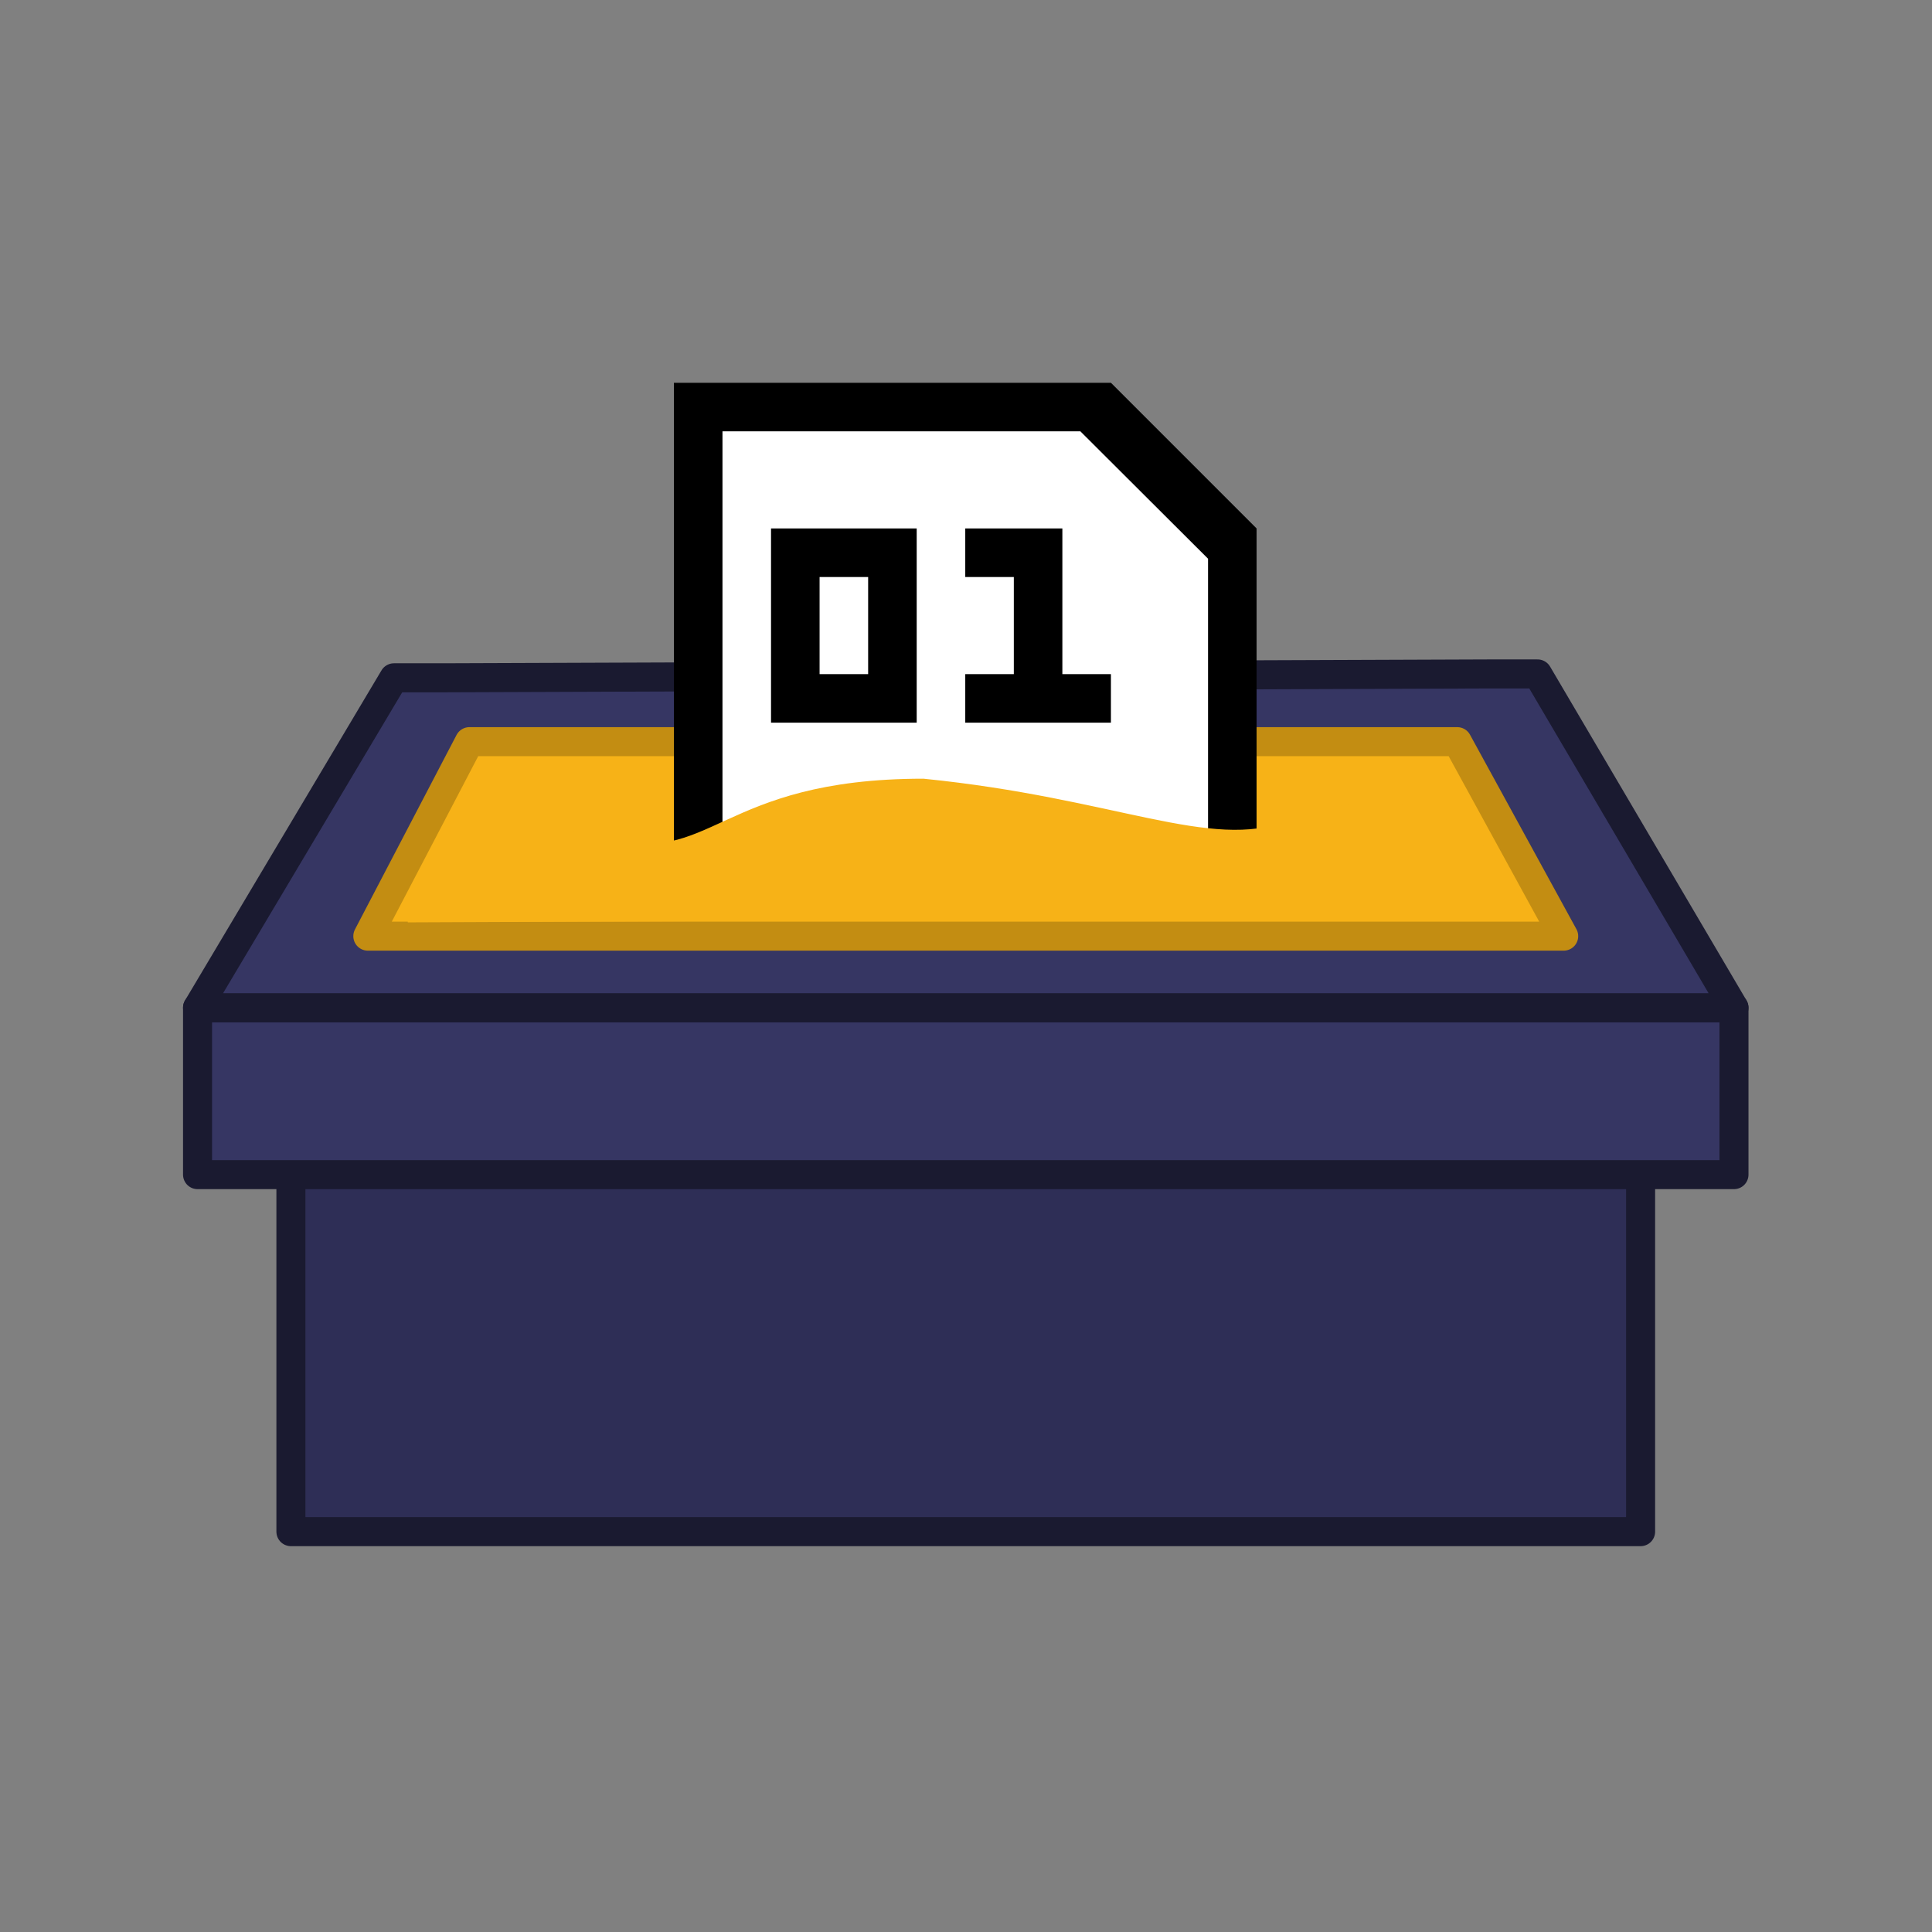 <?xml version="1.0" encoding="UTF-8" standalone="no"?>
<!-- Created with Inkscape (http://www.inkscape.org/) -->

<svg
   width="400"
   height="400"
   viewBox="0 0 105.833 105.833"
   version="1.1"
   id="svg1"
   xml:space="preserve"
   xmlns:inkscape="http://www.inkscape.org/namespaces/inkscape"
   xmlns:sodipodi="http://sodipodi.sourceforge.net/DTD/sodipodi-0.dtd"
   xmlns="http://www.w3.org/2000/svg"
   xmlns:svg="http://www.w3.org/2000/svg"><rect x="0" y="0" width="105.833" height="105.833" fill="#808080" stroke="none"/><sodipodi:namedview
     id="namedview1"
     pagecolor="#ffffff"
     bordercolor="#000000"
     borderopacity="0.25"
     inkscape:showpageshadow="2"
     inkscape:pageopacity="0.0"
     inkscape:pagecheckerboard="0"
     inkscape:deskcolor="#d1d1d1"
     inkscape:document-units="mm" /><defs
     id="defs1" /><g
     inkscape:label="Camada 1"
     inkscape:groupmode="layer"
     id="layer1"><g
       id="g3"
       transform="matrix(0.265,0,0,0.265,61.186,106.589)"><g
         id="g5"
         transform="translate(-196.955,-395.611)"><rect
           x="26.2"
           y="236.1"
           class="st0"
           width="279"
           height="73.9"
           id="rect1"
           style="fill:#2e2e56;fill-opacity:1;stroke:#1a1a30;stroke-opacity:1" /><rect
           x="6.9"
           y="201.7"
           class="st1"
           width="317.6"
           height="34.5"
           id="rect2"
           style="fill:#363663;fill-opacity:1;stroke:#1a1a30;stroke-opacity:1" /><polygon
           class="st2"
           points="273.9,132.7 57.5,133.5 47.5,133.5 6.9,201.7 324.5,201.7 283.9,132.7 "
           id="polygon2"
           style="fill:#363663;fill-opacity:1;stroke:#1a1a30;stroke-opacity:1" /><polygon
           class="st3"
           points="267.3,146.7 63.1,146.7 42.1,186.9 289.3,186.9 "
           id="polygon3"
           style="fill:#f7b217;fill-opacity:1;stroke:#c38d12;stroke-opacity:1" /><g
           id="g4"
           transform="translate(0.586,-4.643)"><path
             style="fill:#ffffff;fill-opacity:1;stroke:none;stroke-width:1.89;stroke-linejoin:round;stroke-dashoffset:2.457;stroke-opacity:1"
             d="m 111.507,83.502 81.807,-0.69 27.442,29.168 -0.518,66.308 -110.112,-2.125 z"
             id="path3"
             sodipodi:nodetypes="cccccc" /><path
             d="M 104.787,177.58 V 77.157 h 90.334 l 30.111,30.111 v 70.353 z M 215.195,113.523 188.806,87.195 h -73.982 v 86.384 l 100.371,0.417 z m -60.223,33.895 h -30.111 v -40.149 h 30.111 z m -10.037,-30.111 h -10.037 v 20.074 h 10.037 z m 40.149,20.074 h 10.037 v 10.037 h -30.111 v -10.037 h 10.037 v -20.074 h -10.037 v -10.037 h 20.074 z"
             id="path1"
             style="stroke-width:0.157"
             sodipodi:nodetypes="ccccccccccccccccccccccccccccccccc" /></g><path
           class="st18"
           d="m 50.355,179.355 c 0,0 20.6,-19.1 40.7,-13 22,6.7 23.3,-12 65.9,-12 39.9,4 59.2,14.9 75.4,8.7 36.9,-14 47.7,16.3 47.7,16.3 l 3,3.7 -232.7,1 z"
           id="path18"
           style="fill:#f7b217;fill-opacity:1"
           transform="translate(-3.3858269e-6)" /></g></g></g><style
     type="text/css"
     id="style1">
	.st0{fill:#29A87A;stroke:#238C64;stroke-width:6;stroke-linecap:round;stroke-linejoin:round;stroke-miterlimit:10;}
	.st1{fill:#2FCC9A;stroke:#29AA7B;stroke-width:6;stroke-linecap:round;stroke-linejoin:round;stroke-miterlimit:10;}
	.st2{fill:#37E2A4;stroke:#29AA7B;stroke-width:6;stroke-linecap:round;stroke-linejoin:round;stroke-miterlimit:10;}
	.st3{fill:#FFDF97;stroke:#C1A46B;stroke-width:6;stroke-linecap:round;stroke-linejoin:round;stroke-miterlimit:10;}
	.st4{clip-path:url(#SVGID_2_);}
	.st5{fill:#FFFFFF;stroke:#999999;stroke-width:6;stroke-linecap:round;stroke-linejoin:round;stroke-miterlimit:10;}
	.st6{fill:#999999;stroke:#999999;stroke-width:6;stroke-linecap:round;stroke-linejoin:round;stroke-miterlimit:10;}
	.st7{fill:none;stroke:#999999;stroke-width:7;stroke-linecap:round;stroke-linejoin:round;stroke-miterlimit:10;}
	.st8{fill:none;stroke:#333333;stroke-width:7;stroke-linecap:round;stroke-linejoin:round;stroke-miterlimit:10;}
	.st9{fill:#C1A46B;}
	.st10{fill:#B3B3B3;}
	.st11{fill:#F7D845;stroke:#F7D845;stroke-width:4;stroke-linejoin:round;stroke-miterlimit:10;}
	.st12{fill:#E8C5A7;stroke:#E8C5A7;stroke-width:4;stroke-linecap:round;stroke-linejoin:round;stroke-miterlimit:10;}
	.st13{fill:#3D3D3D;stroke:#3D3D3D;stroke-width:4;stroke-miterlimit:10;}
	.st14{fill:#C1C1C1;}
	.st15{fill:#F5A837;}
	.st16{fill:#F36A9F;}
	
		.st17{clip-path:url(#SVGID_4_);fill:#8473FF;stroke:#675FD6;stroke-width:4;stroke-linecap:round;stroke-linejoin:round;stroke-miterlimit:10;}
	.st18{fill:#FFDF97;}
</style></svg>
